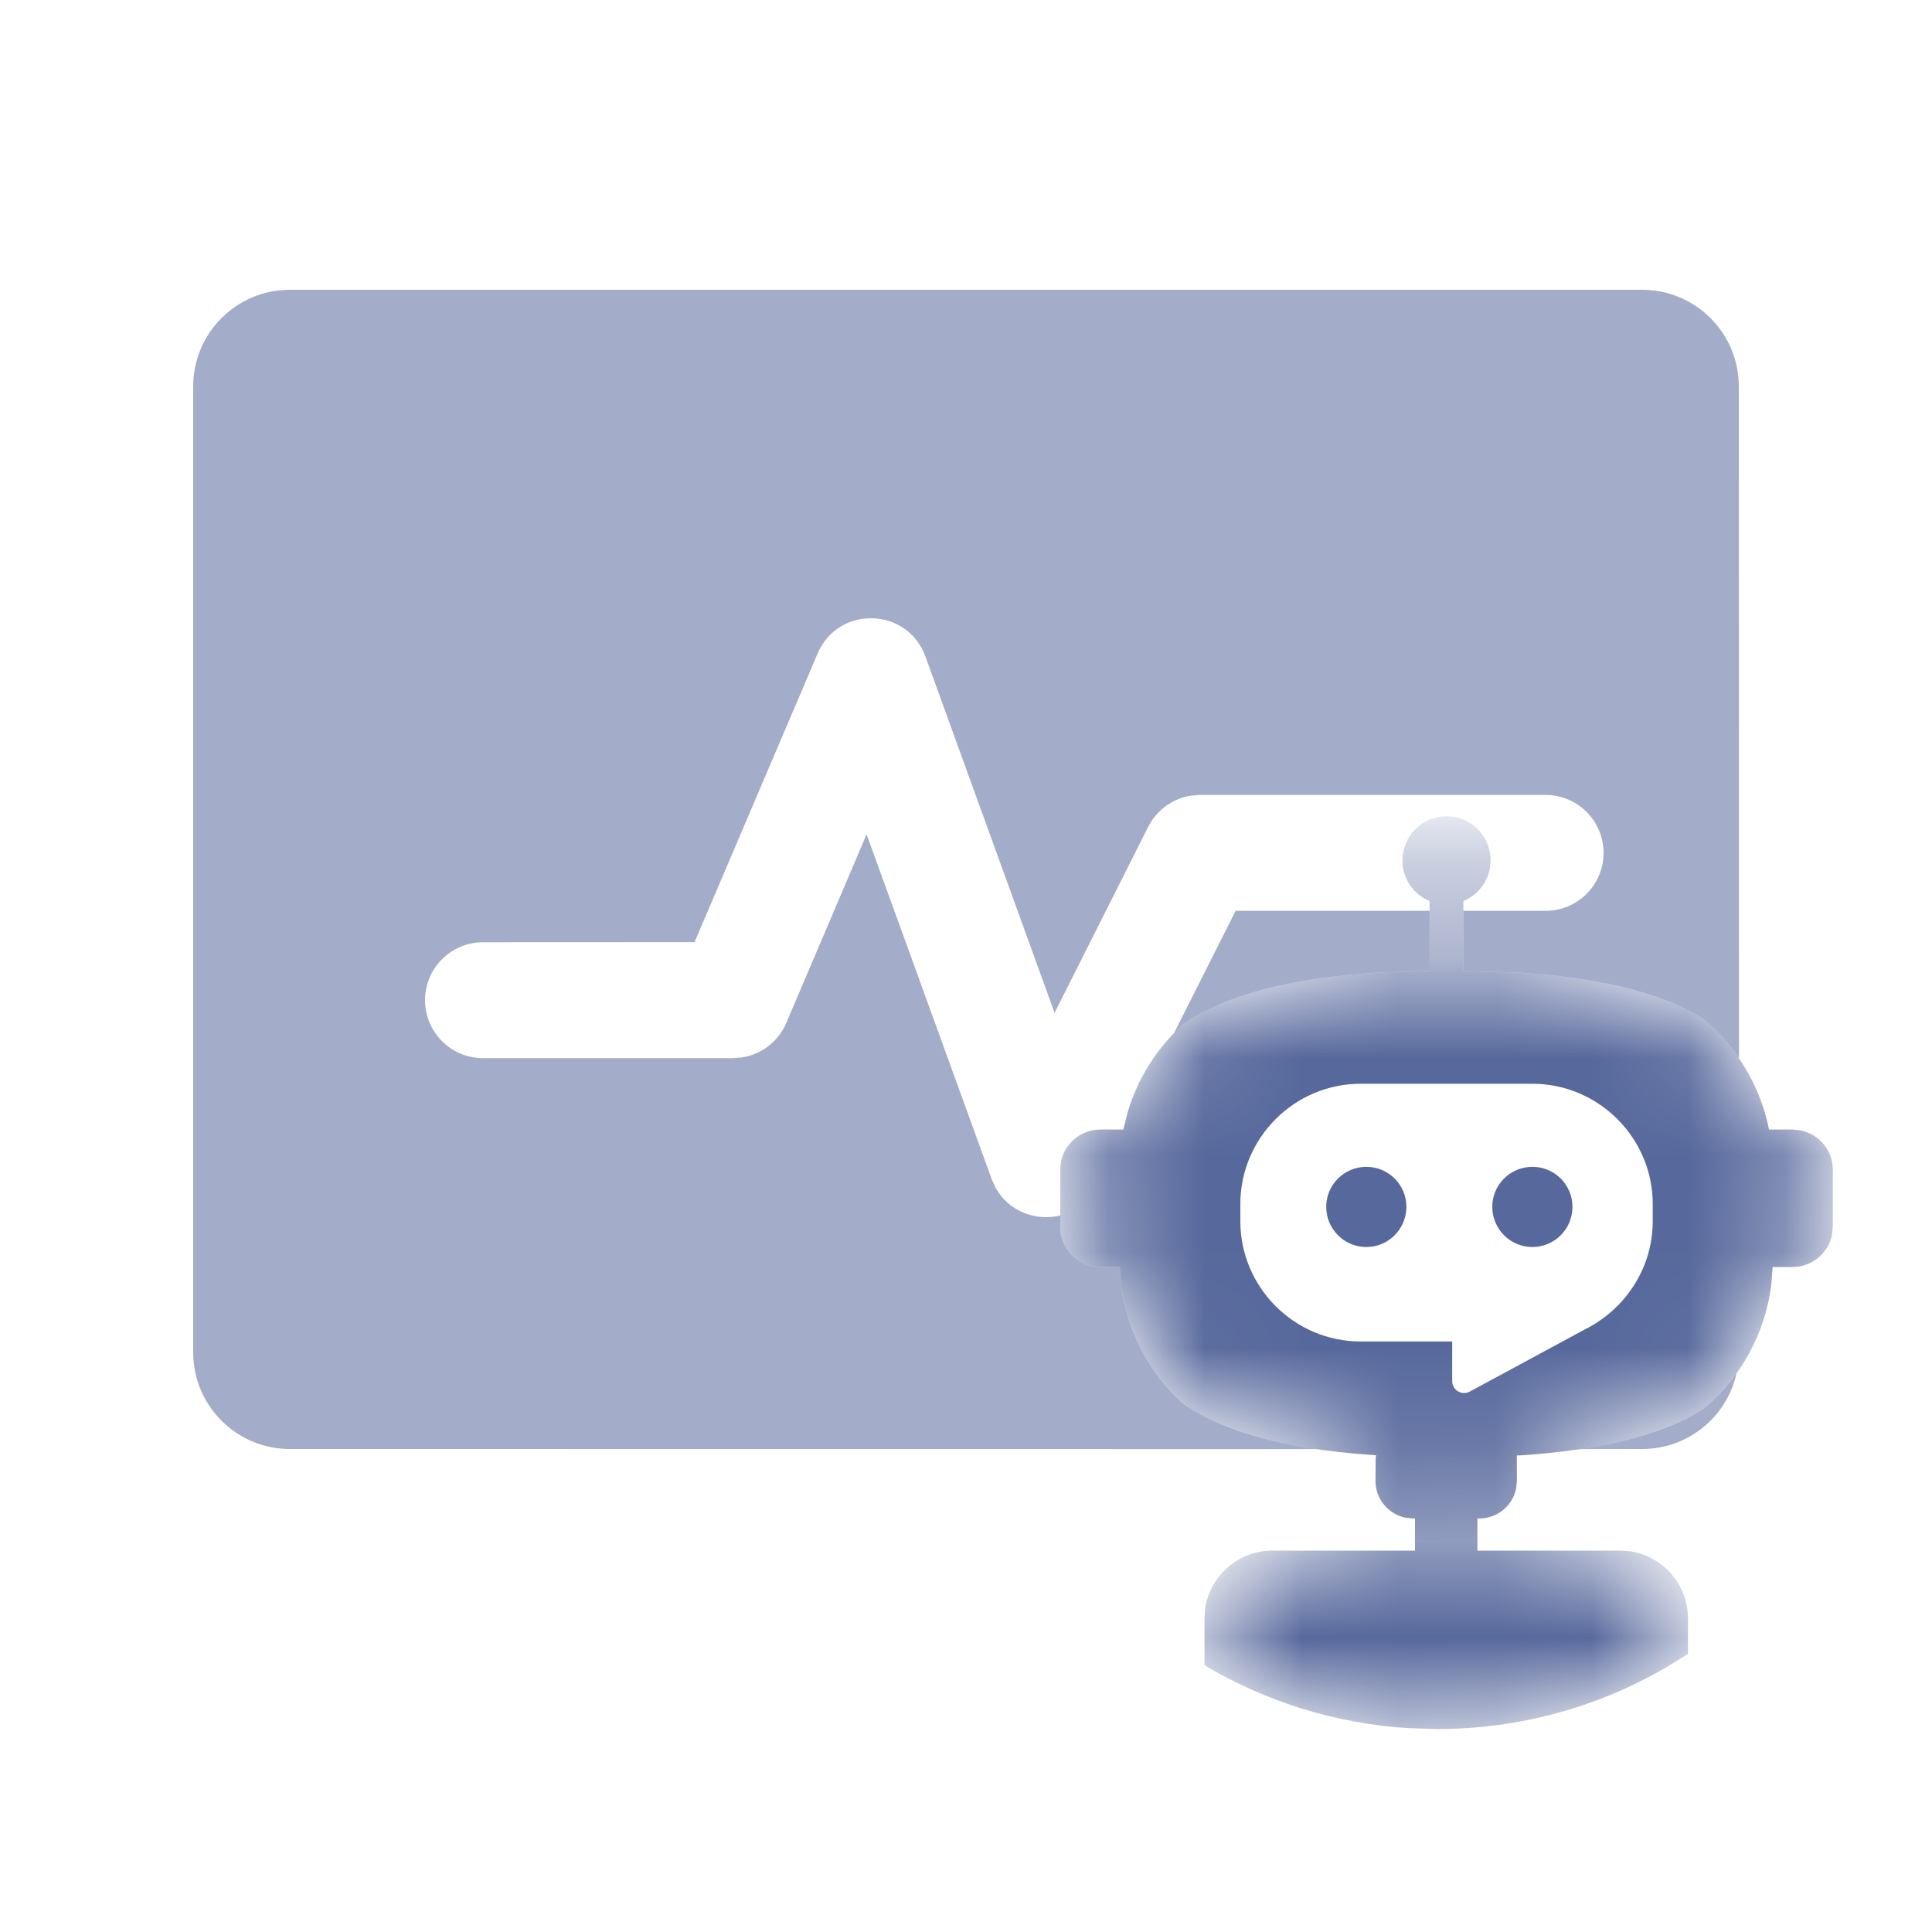 <?xml version="1.0" encoding="UTF-8"?>
<svg width="20px" height="20px" viewBox="0 0 20 20" version="1.1" xmlns="http://www.w3.org/2000/svg" xmlns:xlink="http://www.w3.org/1999/xlink">
    <title>inspection-overview-second-menu</title>
    <defs>
        <path d="M3.543,0.457 C3.543,0.647 3.659,0.809 3.824,0.878 L3.824,0.878 L3.824,1.602 L3.308,1.617 C2.303,1.679 1.664,1.877 1.263,2.162 L1.263,2.162 C0.956,2.443 0.738,2.82 0.654,3.243 L0.654,3.243 L0.415,3.243 C0.187,3.243 0,3.43 0,3.658 L0,3.658 L0,4.251 C0,4.479 0.187,4.666 0.415,4.666 L0.415,4.666 L0.617,4.666 C0.634,5.221 0.879,5.722 1.263,6.074 L1.263,6.074 C1.659,6.355 2.287,6.551 3.27,6.615 L3.27,6.615 C3.266,6.637 3.264,6.66 3.264,6.687 L3.264,6.687 L3.264,6.881 C3.264,7.095 3.438,7.269 3.652,7.269 L3.652,7.269 L3.673,7.269 L3.673,7.602 L2.193,7.602 C1.808,7.602 1.494,7.917 1.494,8.302 L1.494,8.302 L1.494,8.789 C2.199,9.208 3.022,9.449 3.902,9.449 L3.902,9.449 C4.862,9.449 5.753,9.162 6.499,8.671 L6.499,8.671 L6.499,8.302 C6.499,7.917 6.183,7.602 5.799,7.602 L5.799,7.602 L4.319,7.602 L4.319,7.269 L4.34,7.269 C4.554,7.269 4.728,7.095 4.728,6.881 L4.728,6.881 L4.728,6.687 C4.728,6.66 4.728,6.637 4.727,6.617 L4.727,6.617 L4.762,6.616 C5.665,6.557 6.261,6.386 6.654,6.139 L6.654,6.139 C7.081,5.785 7.357,5.257 7.375,4.666 L7.375,4.666 L7.583,4.666 C7.811,4.666 7.998,4.479 7.998,4.251 L7.998,4.251 L7.998,3.658 C7.998,3.43 7.811,3.243 7.583,3.243 L7.583,3.243 L7.338,3.243 C7.247,2.786 7,2.383 6.654,2.096 L6.654,2.096 C6.261,1.85 5.665,1.678 4.762,1.619 L4.762,1.619 L4.174,1.602 L4.174,0.878 C4.339,0.809 4.456,0.647 4.456,0.457 L4.456,0.457 C4.456,0.204 4.251,0 3.999,0 L3.999,0 C3.747,0 3.543,0.204 3.543,0.457" id="path-1"></path>
    </defs>
    <g id="inspection-overview-second-menu" stroke="none" stroke-width="1" fill="none" fill-rule="evenodd">
        <rect id="矩形" fill="#000000" opacity="0" x="0" y="0" width="20" height="20"></rect>
        <g id="编组-3备份" transform="translate(2, 3)">
            <path d="M15,0 C15.552,0 16,0.448 16,1 L16.002,7.955 C15.929,7.848 15.846,7.749 15.754,7.659 L15.629,7.546 C15.276,7.324 14.757,7.163 13.999,7.09 L13.737,7.069 L13.149,7.052 L13.149,6.429 L14,6.429 C14.331,6.429 14.6,6.16 14.6,5.829 C14.6,5.498 14.331,5.229 14,5.229 L10.422,5.229 L10.326,5.237 C10.138,5.267 9.973,5.386 9.886,5.56 L8.917,7.485 L7.58,3.796 C7.394,3.283 6.677,3.264 6.464,3.765 L5.19,6.753 L3,6.754 C2.669,6.754 2.4,7.023 2.4,7.354 C2.4,7.685 2.669,7.954 3,7.954 L5.588,7.954 L5.677,7.947 C5.881,7.917 6.057,7.783 6.14,7.589 L6.971,5.637 L8.265,9.204 L8.307,9.297 C8.445,9.545 8.727,9.643 8.976,9.583 L8.975,9.701 C8.975,9.901 9.118,10.069 9.307,10.108 L9.39,10.116 L9.592,10.116 C9.607,10.61 9.802,11.06 10.115,11.401 L10.238,11.524 C10.544,11.741 10.988,11.907 11.627,12.001 L1,12 C0.448,12 0,11.552 0,11 L0,1 C0,0.448 0.448,0 1,0 L15,0 Z M15,12 L14.359,12.001 C14.85,11.928 15.223,11.811 15.505,11.661 L15.629,11.589 C15.76,11.481 15.876,11.356 15.976,11.218 C15.877,11.665 15.478,12 15,12 Z M10.791,6.429 L12.799,6.429 L12.799,7.052 L12.283,7.067 C11.361,7.123 10.748,7.295 10.343,7.542 L10.238,7.612 L10.154,7.694 L10.791,6.429 Z" id="形状" fill="#57689C" opacity="0.55"></path>
            <g id="编组-15" transform="translate(7, 4)"></g>
        </g>
        <g id="Fill-1-Clipped" transform="translate(10.975, 8.45)">
            <mask id="mask-2" fill="white">
                <use xlink:href="#path-1"></use>
            </mask>
            <g id="path-1"></g>
            <path d="M3.999,-1.59872116e-14 L4.081,0.007 C4.294,0.046 4.456,0.232 4.456,0.457 L4.449,0.536 C4.421,0.691 4.316,0.819 4.174,0.878 L4.174,1.602 L4.762,1.619 L5.024,1.64 C5.782,1.713 6.301,1.874 6.654,2.096 L6.779,2.209 C7.059,2.485 7.258,2.843 7.338,3.243 L7.583,3.243 L7.667,3.252 C7.855,3.29 7.998,3.459 7.998,3.658 L7.998,4.251 L7.99,4.334 C7.951,4.523 7.783,4.666 7.583,4.666 L7.375,4.666 L7.362,4.841 C7.3,5.361 7.038,5.821 6.654,6.139 L6.53,6.211 C6.139,6.419 5.575,6.563 4.762,6.616 L4.727,6.617 L4.728,6.881 L4.72,6.959 C4.684,7.136 4.527,7.269 4.34,7.269 L4.319,7.269 L4.319,7.602 L5.799,7.602 L5.893,7.608 C6.234,7.655 6.499,7.949 6.499,8.302 L6.499,8.671 L6.271,8.812 C5.574,9.217 4.766,9.449 3.902,9.449 L3.611,9.44 C2.841,9.393 2.121,9.161 1.494,8.789 L1.494,8.302 L1.5,8.207 C1.547,7.867 1.841,7.602 2.193,7.602 L3.673,7.602 L3.673,7.269 L3.652,7.269 L3.574,7.261 C3.397,7.225 3.264,7.068 3.264,6.881 L3.266,6.649 L3.27,6.615 L3.031,6.596 C2.184,6.518 1.626,6.332 1.263,6.074 L1.14,5.951 C0.827,5.61 0.632,5.159 0.617,4.666 L0.415,4.666 L0.332,4.658 C0.143,4.619 -1.77635684e-15,4.451 -1.77635684e-15,4.251 L-1.77635684e-15,3.658 L0.008,3.575 C0.047,3.386 0.215,3.243 0.415,3.243 L0.654,3.243 L0.698,3.065 C0.802,2.714 0.999,2.403 1.263,2.162 L1.368,2.092 C1.773,1.845 2.386,1.673 3.308,1.617 L3.824,1.602 L3.824,0.878 L3.756,0.843 C3.628,0.762 3.543,0.619 3.543,0.457 C3.543,0.204 3.747,-1.59872116e-14 3.999,-1.59872116e-14 Z M4.888,2.769 L3.11,2.769 C2.425,2.769 1.865,3.329 1.865,4.014 L1.865,4.192 C1.865,4.877 2.425,5.437 3.11,5.437 L4.058,5.437 L4.058,5.848 C4.058,5.942 4.161,6.001 4.243,5.954 L5.43,5.313 C5.848,5.104 6.134,4.68 6.134,4.192 L6.134,4.014 C6.134,3.329 5.573,2.769 4.888,2.769 Z M4.888,3.629 C5.118,3.629 5.303,3.814 5.303,4.043 C5.303,4.273 5.118,4.459 4.888,4.459 C4.659,4.459 4.473,4.273 4.473,4.043 C4.473,3.814 4.659,3.629 4.888,3.629 Z M3.169,3.629 C3.398,3.629 3.584,3.814 3.584,4.043 C3.584,4.273 3.398,4.459 3.169,4.459 C2.94,4.459 2.754,4.273 2.754,4.043 C2.754,3.814 2.94,3.629 3.169,3.629 Z" id="形状" fill="#57689C" mask="url(#mask-2)"></path>
        </g>
    </g>
</svg>